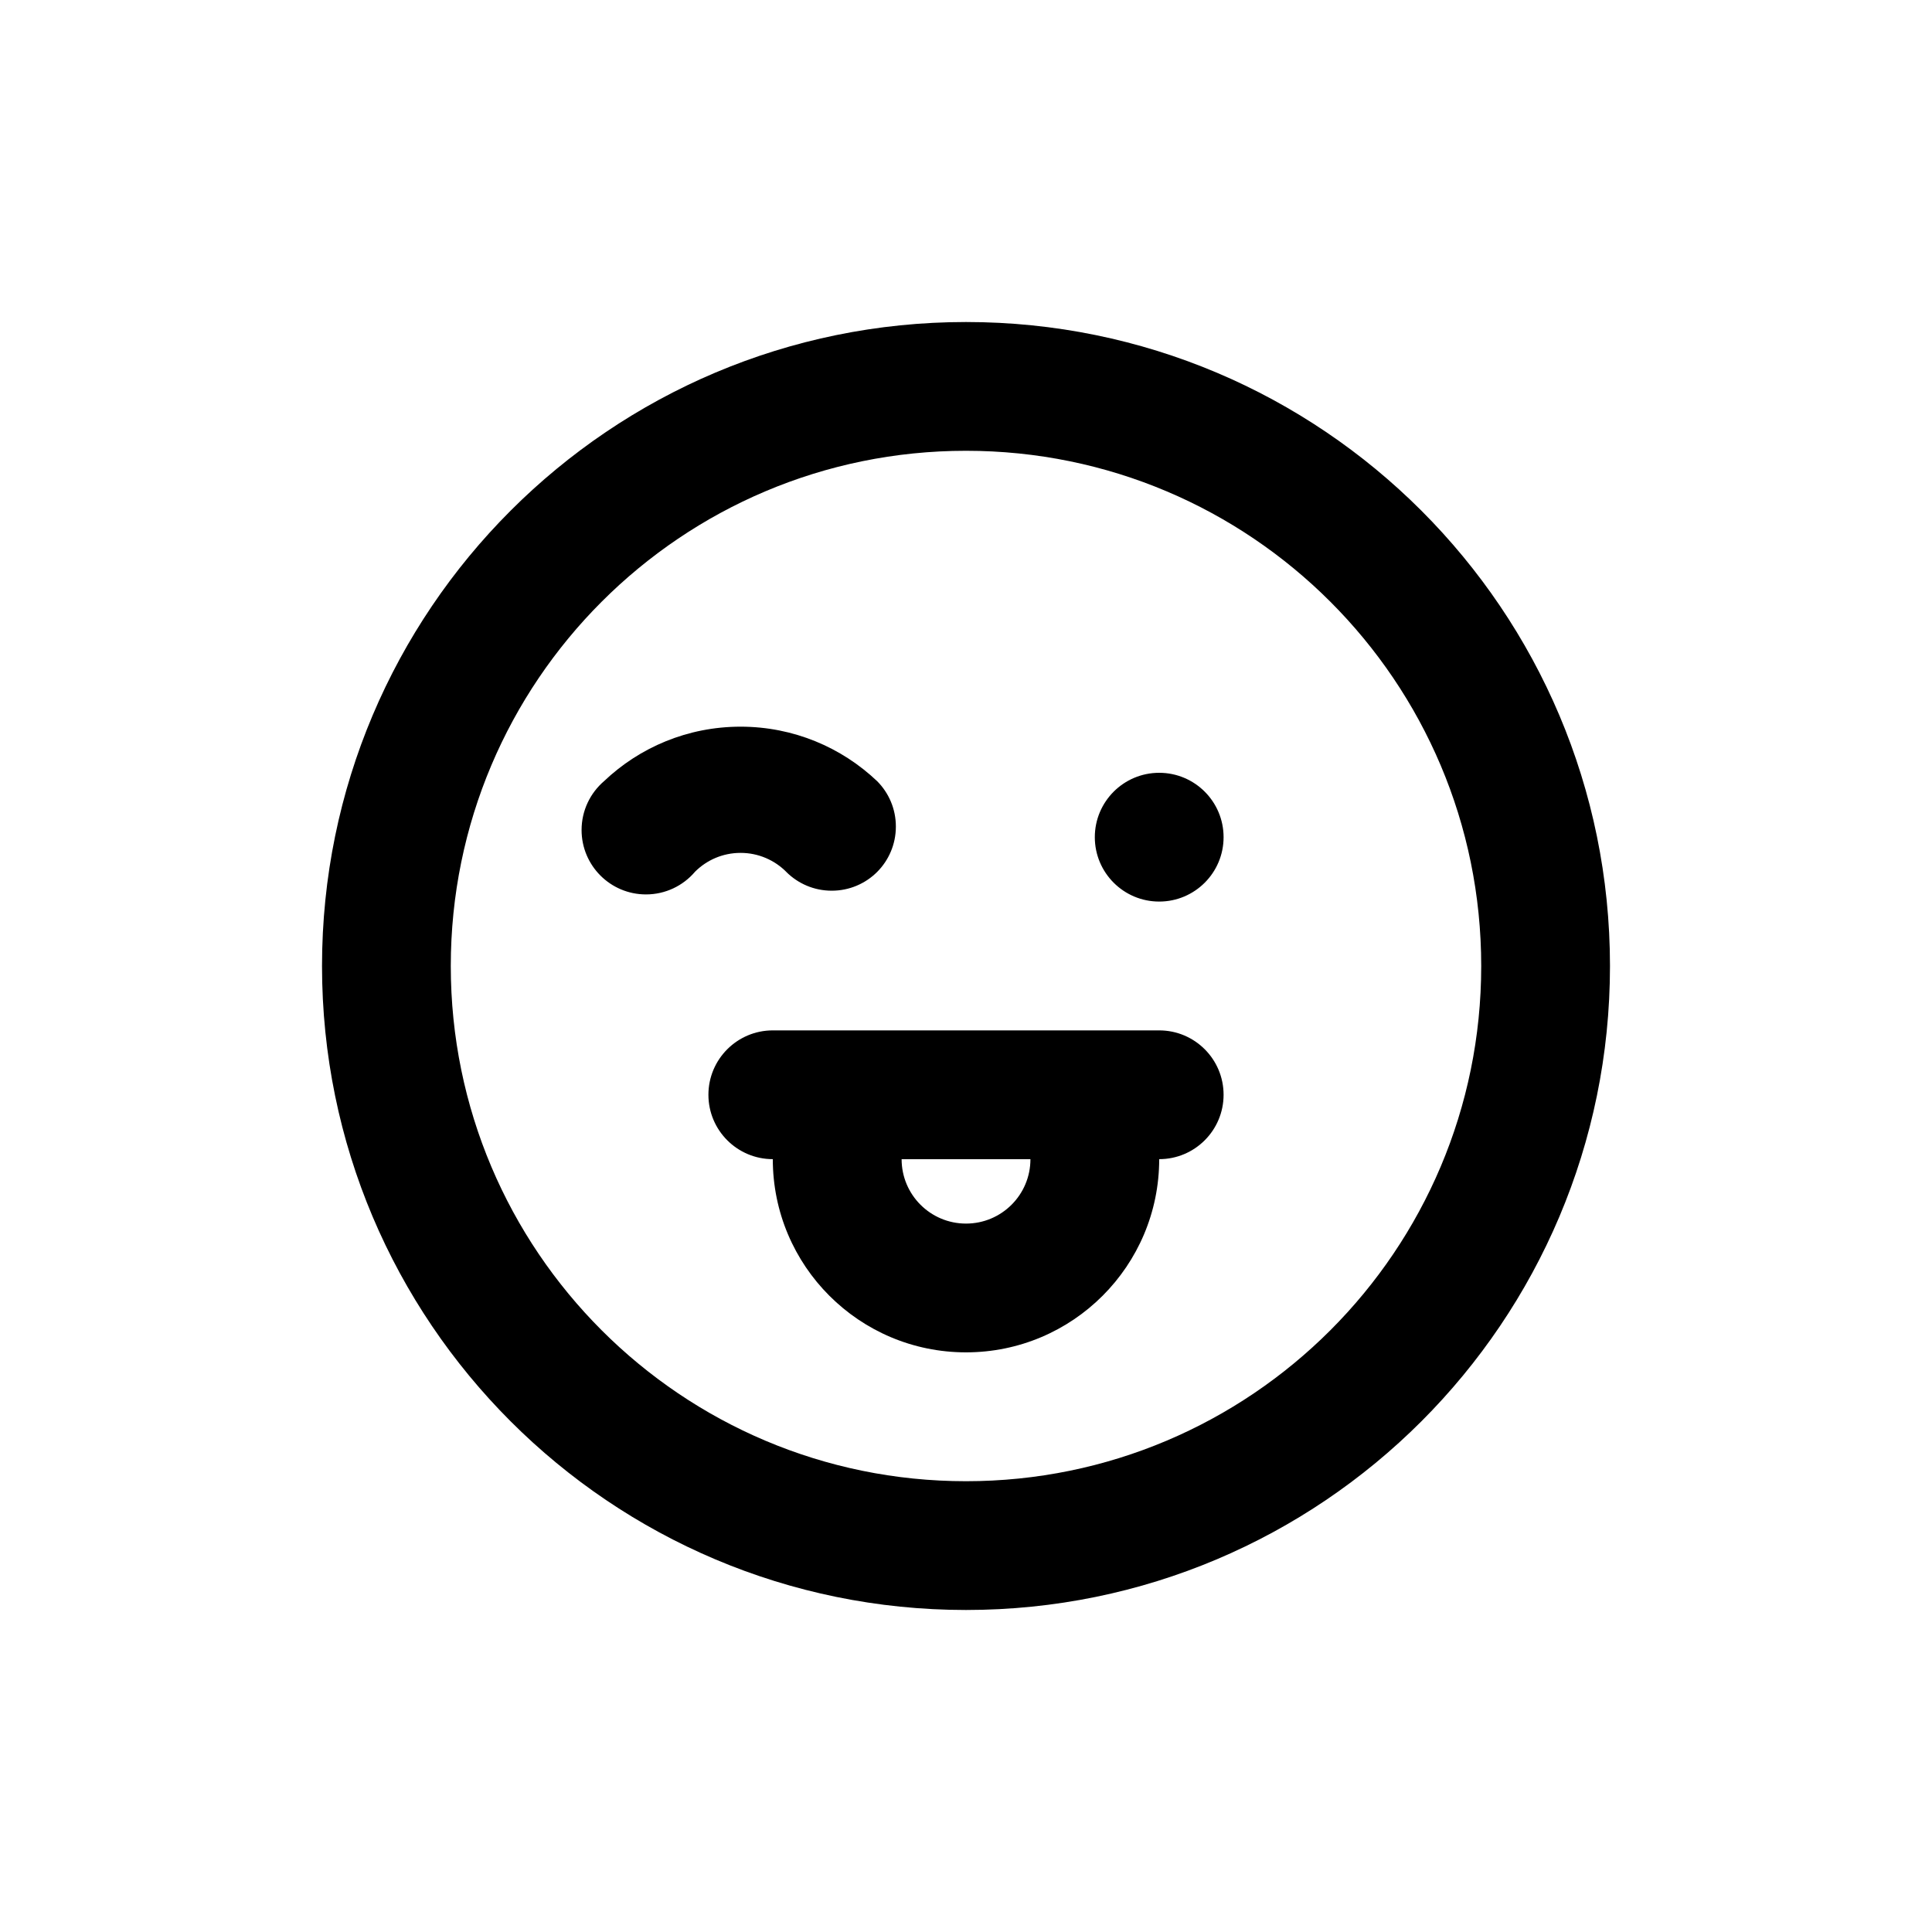 <!-- Generated by IcoMoon.io -->
<svg version="1.1" xmlns="http://www.w3.org/2000/svg" width="40" height="40" viewBox="0 0 40 40">
<title>grin-tongue-wink-alt</title>
<path d="M16.28 18.053c0.241 0.24 0.573 0.388 0.94 0.388s0.699-0.148 0.94-0.388l-0 0c0.24-0.241 0.388-0.573 0.388-0.94s-0.148-0.699-0.388-0.94l0 0c-0.735-0.698-1.731-1.128-2.827-1.128s-2.092 0.429-2.828 1.129l0.002-0.002c-0.286 0.246-0.466 0.608-0.466 1.013 0 0.736 0.597 1.333 1.333 1.333 0.404 0 0.767-0.18 1.011-0.464l0.001-0.002c0.242-0.244 0.577-0.394 0.947-0.394s0.705 0.151 0.947 0.394l0 0zM20 6.667c-7.364 0-13.333 5.97-13.333 13.333s5.97 13.333 13.333 13.333c7.364 0 13.333-5.97 13.333-13.333v0c0-7.364-5.97-13.333-13.333-13.333v0zM20 30.667c-5.891 0-10.667-4.776-10.667-10.667s4.776-10.667 10.667-10.667c5.891 0 10.667 4.776 10.667 10.667v0c0 5.891-4.776 10.667-10.667 10.667v0zM24 16c-0.736 0-1.333 0.597-1.333 1.333s0.597 1.333 1.333 1.333c0.736 0 1.333-0.597 1.333-1.333v0c0-0.736-0.597-1.333-1.333-1.333v0zM24 21.333h-8c-0.736 0-1.333 0.597-1.333 1.333s0.597 1.333 1.333 1.333v0c0 2.209 1.791 4 4 4s4-1.791 4-4v0c0.736 0 1.333-0.597 1.333-1.333s-0.597-1.333-1.333-1.333v0zM20 25.333c-0.736 0-1.333-0.597-1.333-1.333v0h2.667c0 0.736-0.597 1.333-1.333 1.333v0z"></path>
</svg>
